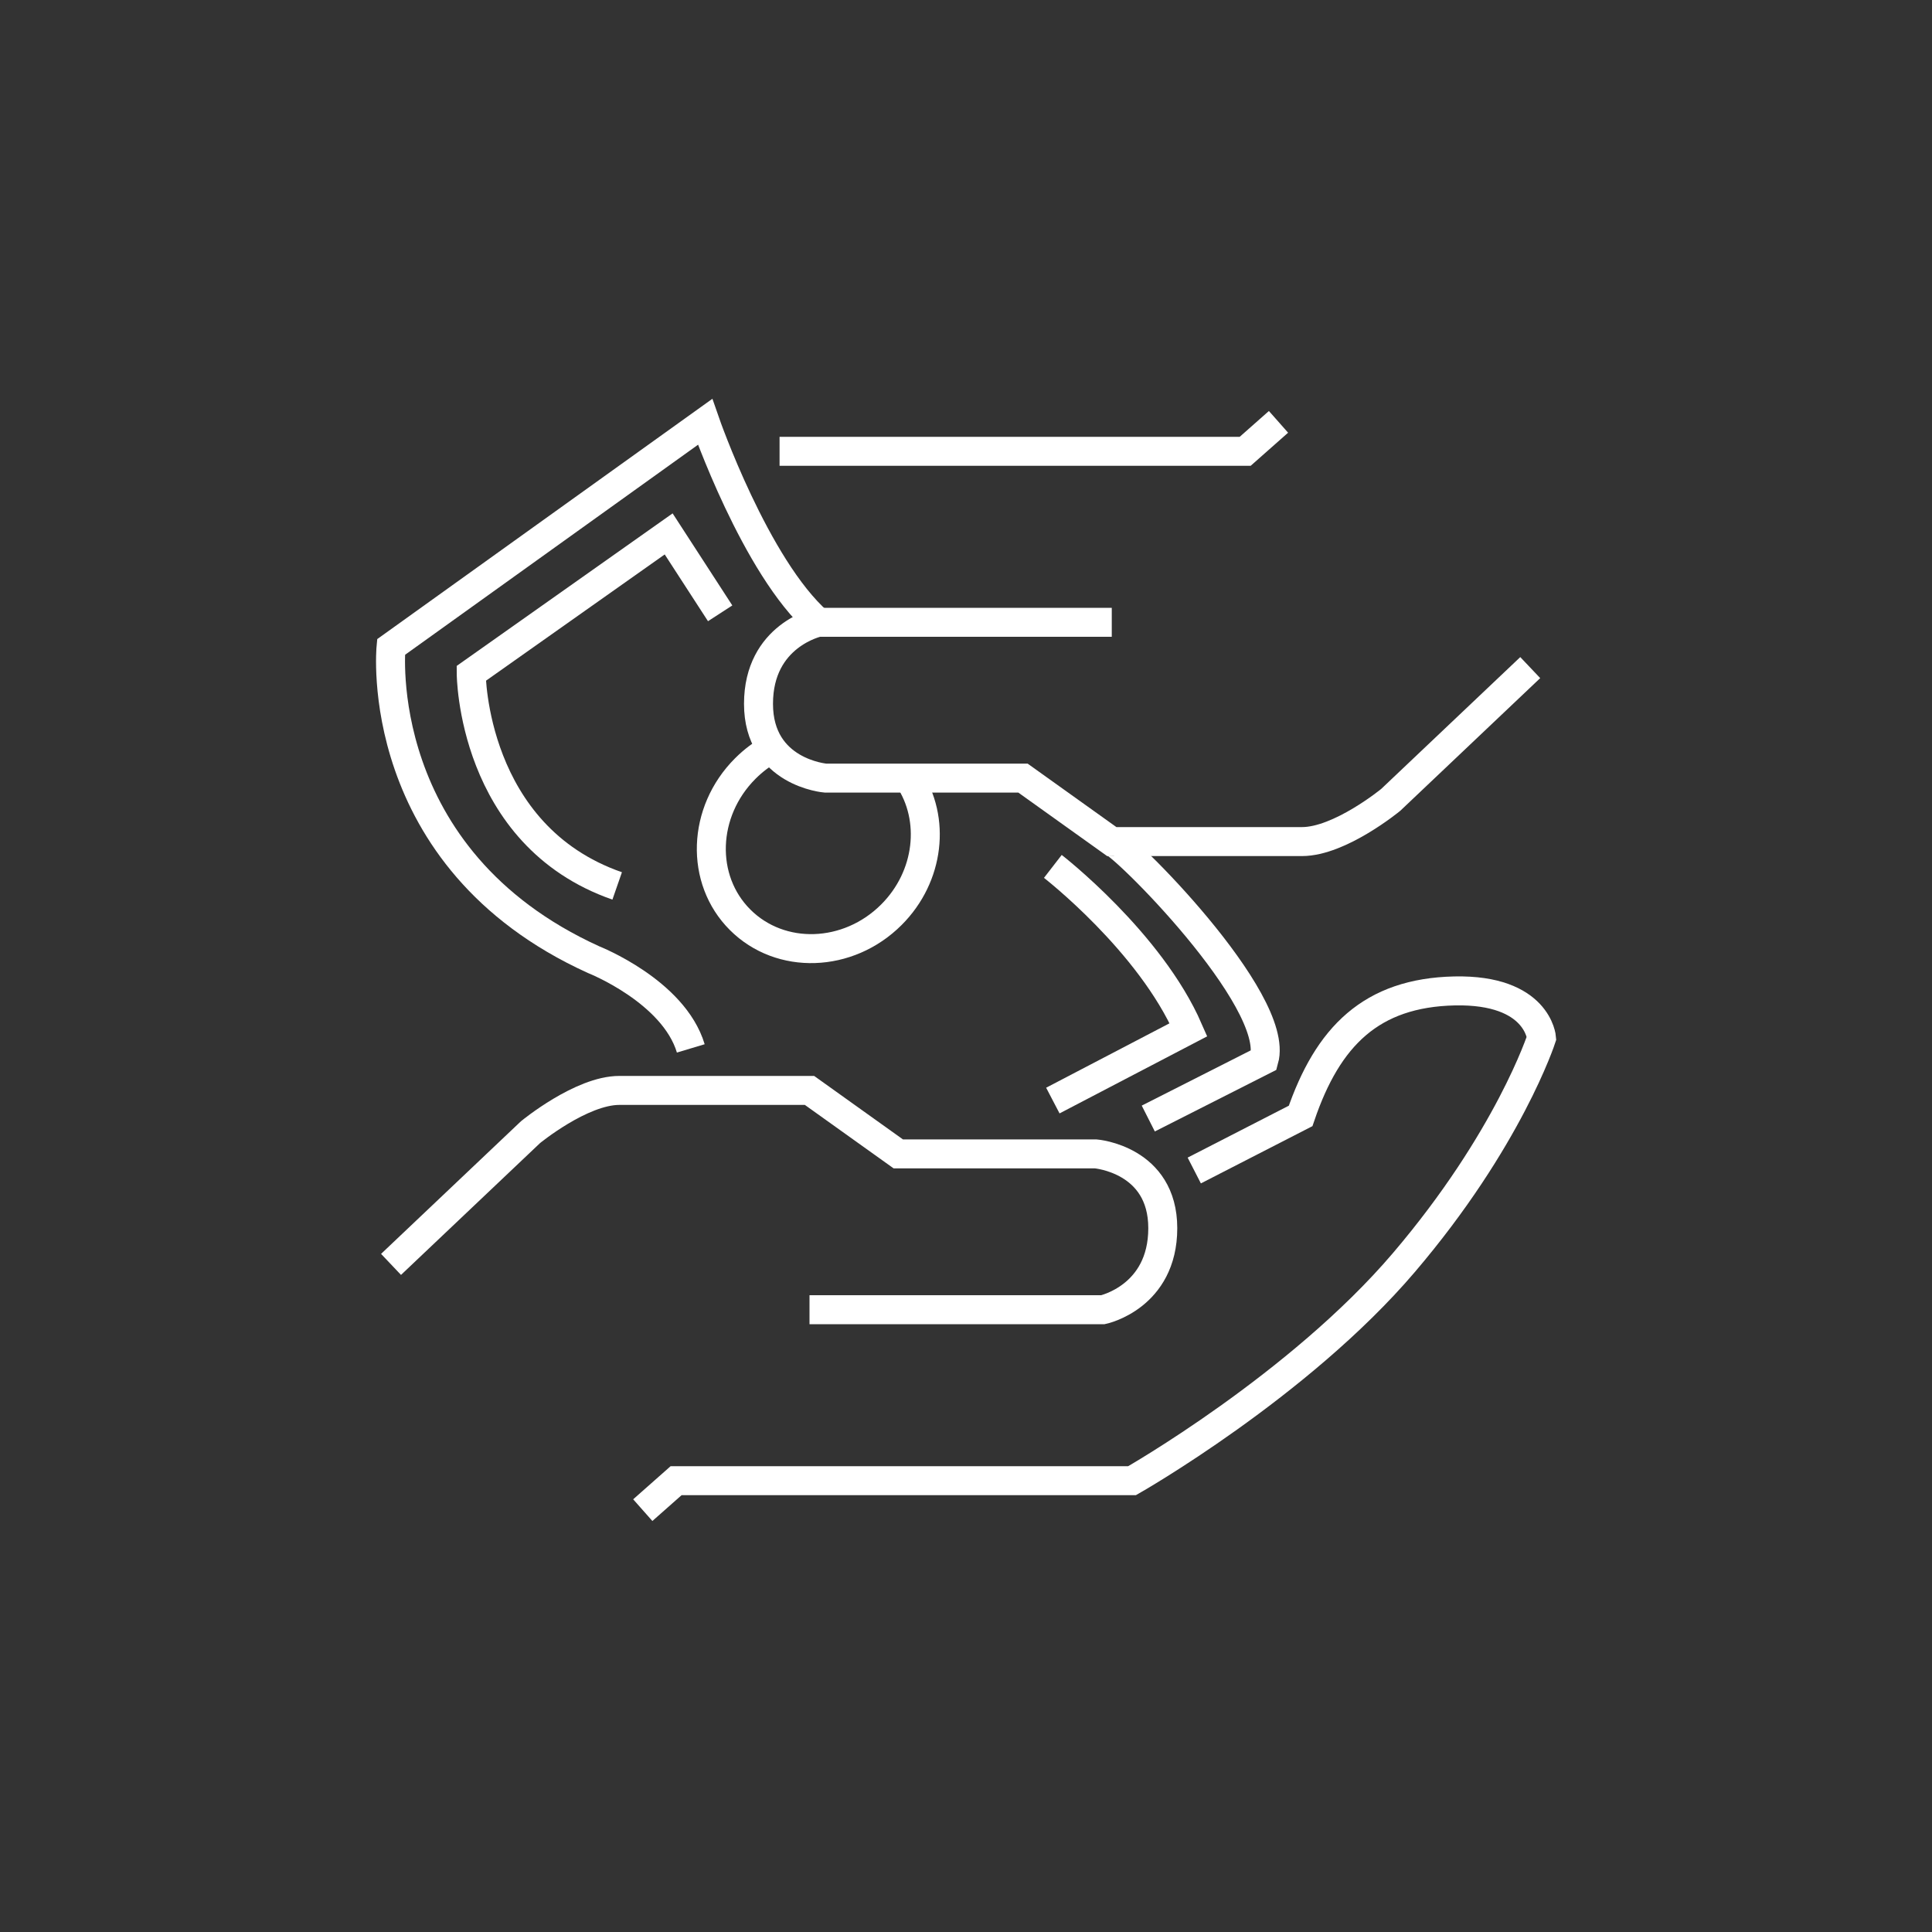 <?xml version="1.0" encoding="UTF-8"?>
<svg id="Icons" xmlns="http://www.w3.org/2000/svg" viewBox="0 0 200 200">
  <rect x="0" y="0" width="200" height="200" fill="#333333" stroke="none"/>
  <defs>
    <style>
      .cls-1 {
        fill: none;
        stroke: #fff;
        stroke-miterlimit: 10;
        stroke-width: 3px;
      }
    </style>
  </defs>
  <path class="cls-1" d="M40.48,130.89l14.44-13.69s5.25-4.32,9.19-4.32h19.69l9.19,6.57h20.44s6.94.56,6.94,7.69-6.19,8.44-6.19,8.44h-30.38"/>
  <path class="cls-1" d="M66.54,156.33l3.45-3.05h47.2s17.26-9.82,28.13-22.57c10.87-12.75,14.26-23.25,14.26-23.25,0,0-.37-5.06-9-4.88-8.62.19-13.13,4.69-15.94,12.94l-11.01,5.65"/>
  <path class="cls-1" d="M158.41,69.11l-14.44,13.69s-5.25,4.32-9.19,4.32h-19.69l-9.19-6.57h-20.44s-6.94-.56-6.94-7.69,6.19-8.44,6.19-8.44h30.38"/>
  <path class="cls-1" d="M132.35,43.67l-3.45,3.05h-48.2"/>
  <path class="cls-1" d="M71.51,108.53c-1.78-5.93-10.07-9.19-10.07-9.19-23.11-10.51-20.96-32.36-20.96-32.36l32.51-23.31s5.21,15.02,11.72,20.75"/>
  <path class="cls-1" d="M115.09,87.13c.85-.14,17.5,16.36,15.76,22.59l-11.98,6.07"/>
  <path class="cls-1" d="M94.05,80.55c2.82,4.21,2.19,10.18-1.77,14.14-4.47,4.47-11.48,4.7-15.66.53s-3.94-11.19.53-15.66c.84-.84,1.76-1.53,2.74-2.06"/>
  <path class="cls-1" d="M74.55,63.49l-5.33-8.22-20.44,14.44s.04,16.76,15.11,22"/>
  <path class="cls-1" d="M108.99,89.69s10.07,7.8,14.04,16.91l-14.04,7.33"/>
</svg>